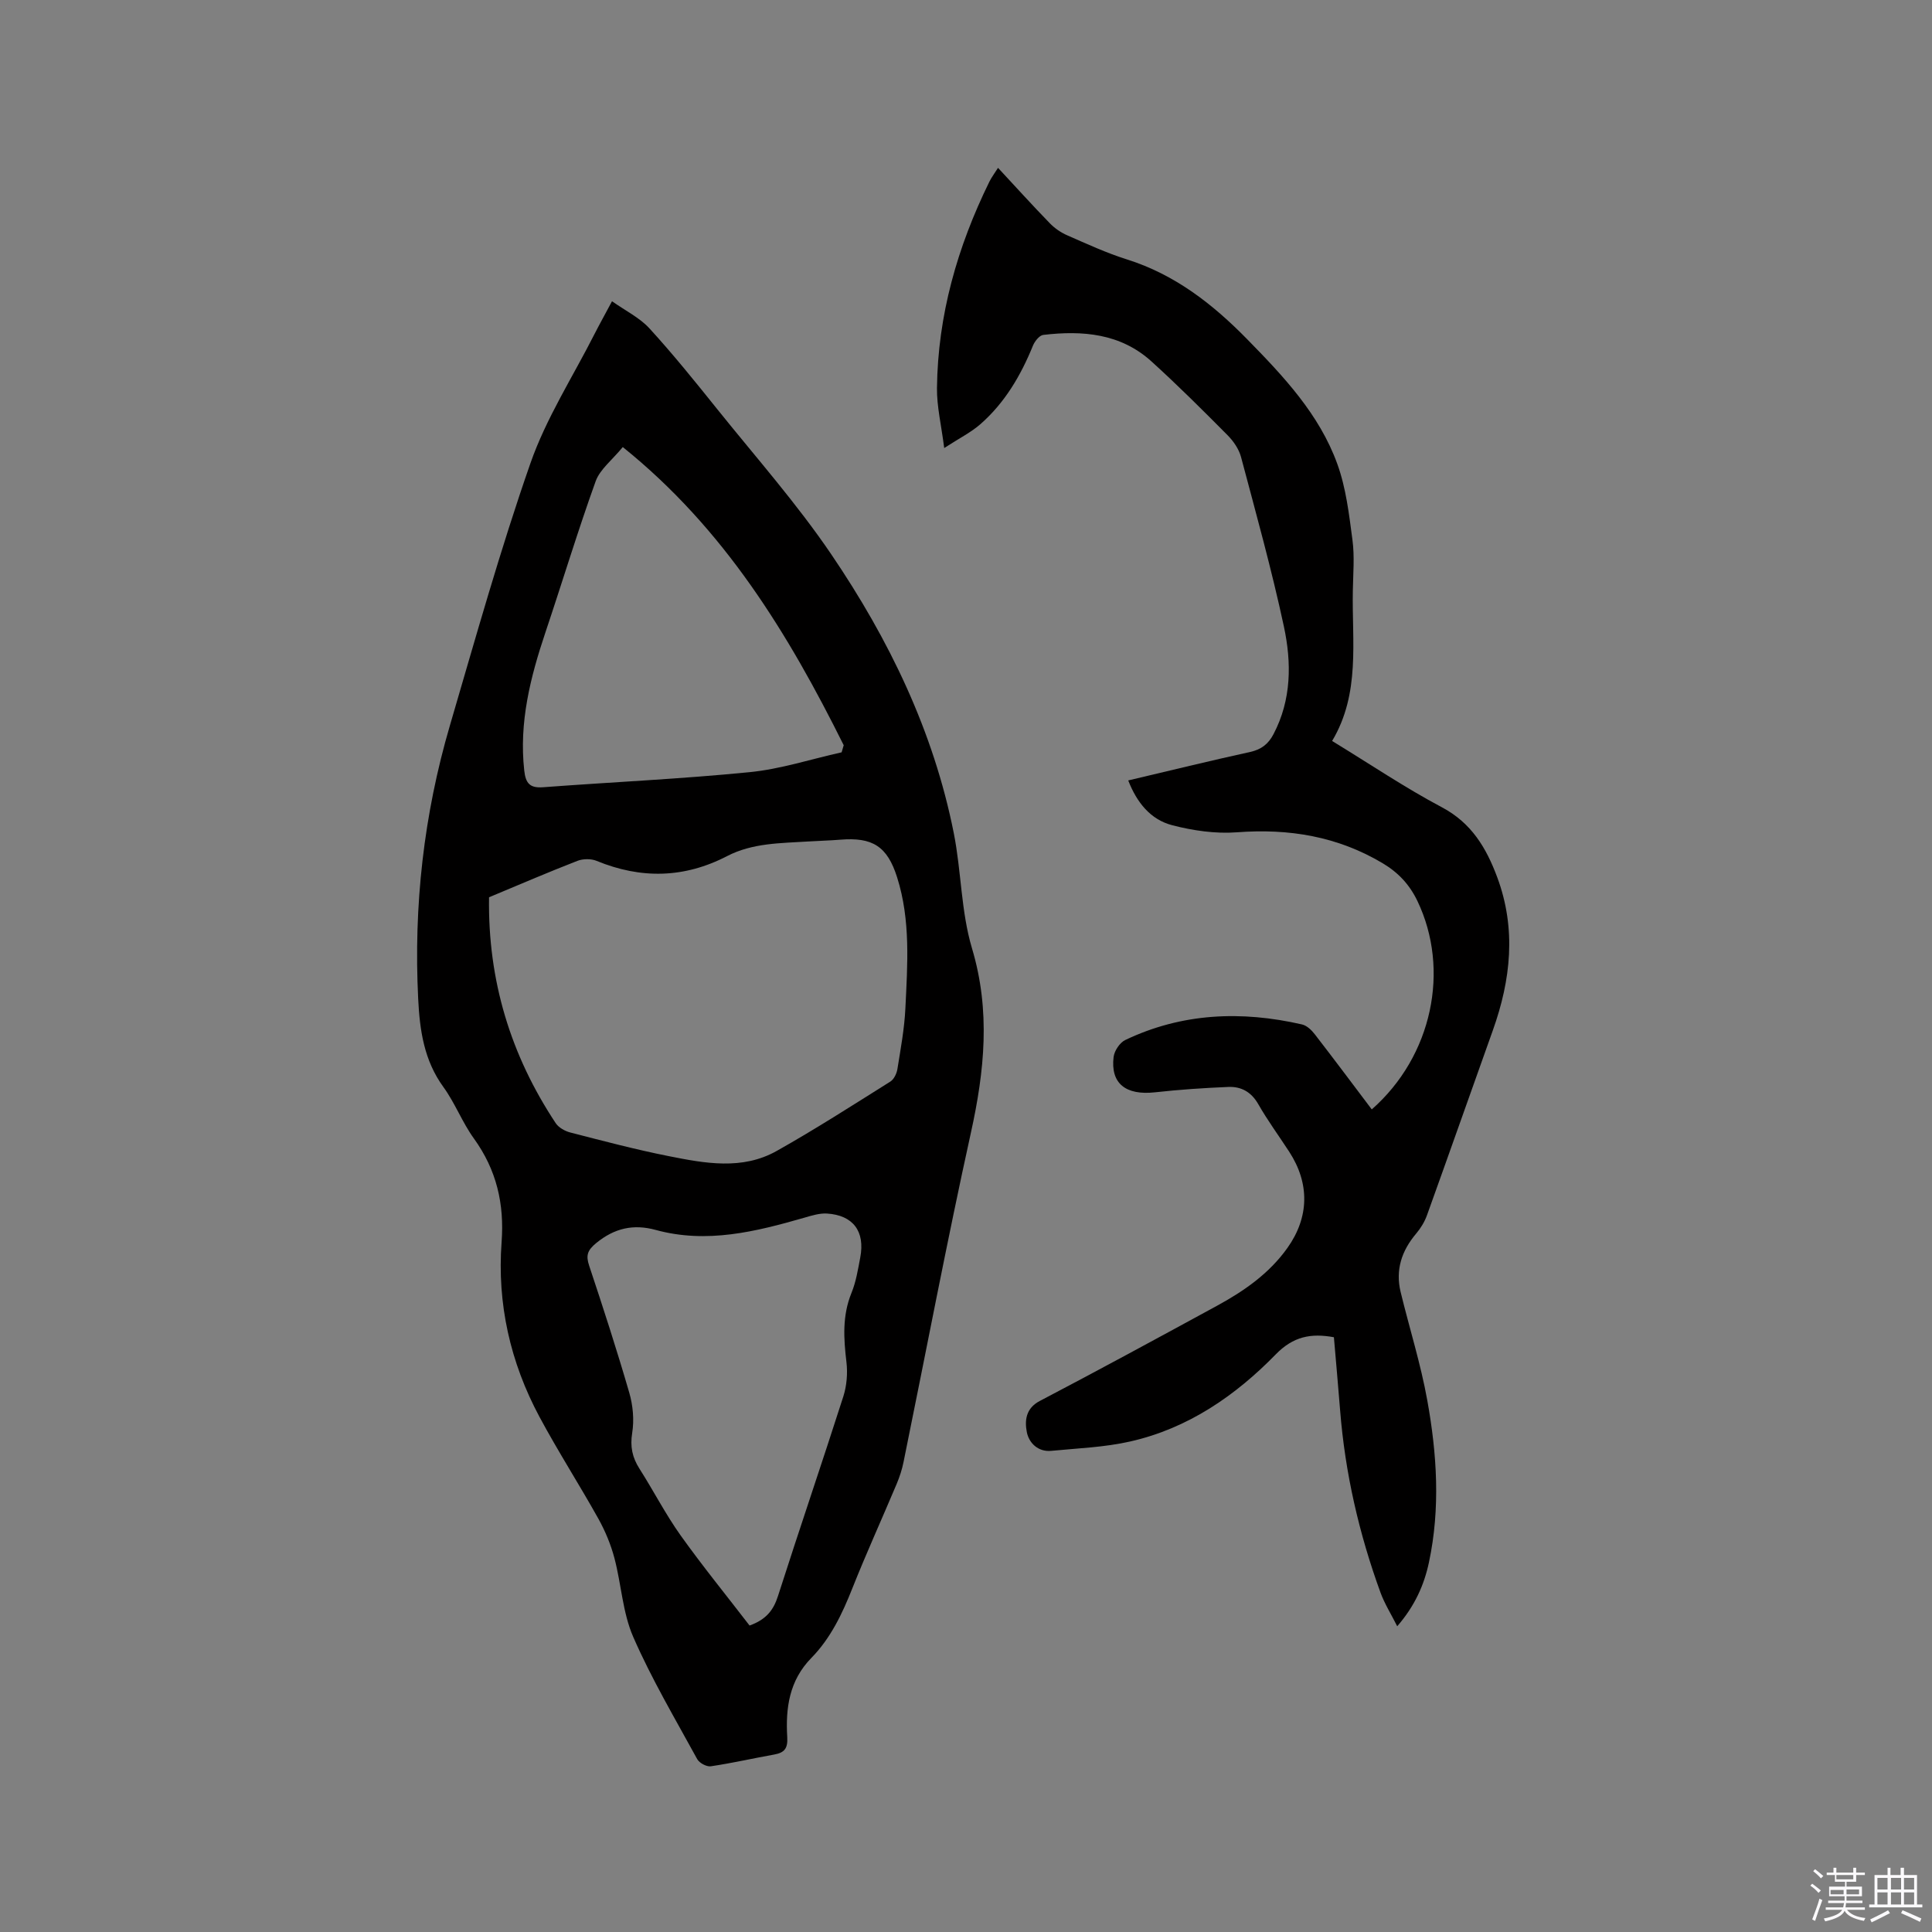 <svg enable-background="new 0 0 400 400" viewBox="0 0 400 400" xmlns="http://www.w3.org/2000/svg"><rect x="0" y="0" width="400" height="400" fill="#808080" stroke="none"/><path d="m374.8 390.4.4-.4c.7.5 1.3 1 1.8 1.4l-.5.5c-.5-.6-1.1-1.1-1.7-1.5zm1 7.3-.6-.3c.5-1.4 1.1-2.8 1.5-4.3.2.1.4.2.6.3-.5 1.3-1 2.8-1.5 4.3zm-.4-10.3.4-.4c.4.3 1 .8 1.7 1.4l-.5.5c-.4-.5-1-1-1.6-1.5zm2.5.3h1.7v-1h.6v1h3.5v-1h.6v1h1.8v.5h-1.8v1.4h-2v1h3.2v2h-3.2v.9h3.3v.5h-3.4c0 .3-.1.6-.1.9h4v.5h-3.7c.7.9 1.9 1.5 3.8 1.7-.1.2-.2.4-.3.6-2.1-.4-3.5-1.1-4-2.1-.4 1-1.8 1.7-4 2.2-.1-.2-.2-.4-.3-.6 2.1-.4 3.4-1 3.8-1.8h-3.4v-.5h3.6c.1-.3.1-.6.2-.9h-3.3v-.5h3.4c0-.3 0-.6 0-.9h-3.2v-2h3.3v-1h-2.1v-1.4h-1.7v-.5zm1.1 3.5v1h2.7c0-.3 0-.4 0-.4 0-.1 0-.2 0-.2 0-.1 0-.2 0-.3h-2.7zm1.2-3v.9h3.5v-.9zm4.7 3h-2.6v.6.4h2.6z" fill="#fbfafc"/><path d="m393.6 386.7h.6v1.5h2.7v6.1h1.1v.6h-11v-.6h1.1v-6.1h2.7v-1.5h.6v1.5h2.1v-1.5zm-2.7 8.8.4.6c-1.2.6-2.5 1.3-3.8 1.9-.1-.2-.2-.4-.3-.6 1.2-.6 2.5-1.2 3.7-1.9zm-2.2-6.7v2.4h2.1v-2.4zm0 3v2.5h2.1v-2.5zm2.8-3v2.4h2.1v-2.4zm0 3v2.5h2.1v-2.5zm6 6.1c-1.4-.7-2.7-1.3-3.9-1.8l.3-.6c1.5.6 2.7 1.2 3.9 1.7zm-1.2-9.1h-2.1v2.4h2.1zm-2.1 3v2.5h2.1v-2.5z" fill="#fbfafc"/><g fill="#010000"><path d="m126.71 62.37c2.78 1.97 5.71 3.39 7.76 5.63 4.92 5.38 9.51 11.08 14.08 16.78 7.96 9.91 16.43 19.49 23.55 29.98 11.96 17.62 21.2 36.67 25.38 57.78 1.56 7.88 1.48 16.17 3.76 23.8 3.87 12.94 2.6 25.37-.23 38.2-4.99 22.64-9.3 45.43-13.94 68.15-.31 1.54-.81 3.07-1.42 4.53-3.04 7.22-6.29 14.35-9.18 21.62-2.09 5.28-4.51 10.36-8.48 14.41-4.6 4.69-5.36 10.4-5 16.4.14 2.36-.59 3.23-2.71 3.61-4.37.78-8.71 1.78-13.11 2.43-.87.13-2.38-.68-2.82-1.48-4.57-8.36-9.45-16.6-13.25-25.31-2.2-5.04-2.46-10.9-3.89-16.31-.74-2.79-1.88-5.55-3.28-8.08-3.97-7.12-8.39-13.99-12.24-21.17-6.04-11.26-8.79-23.41-7.84-36.17.59-7.95-1.05-14.96-5.73-21.45-2.41-3.33-3.9-7.33-6.31-10.65-4.02-5.53-4.91-11.75-5.23-18.28-.96-19.23 1.15-38.11 6.56-56.56 5.33-18.18 10.44-36.45 16.68-54.32 3.25-9.31 8.74-17.83 13.24-26.7 1.05-2.06 2.18-4.08 3.65-6.84zm-25.46 123.4c-.26 17.25 4.48 32.69 13.79 46.75.61.93 1.91 1.66 3.03 1.95 6.76 1.74 13.52 3.53 20.36 4.89 7.49 1.49 15.22 2.95 22.36-1.06 8.01-4.5 15.75-9.48 23.53-14.36.76-.47 1.33-1.67 1.48-2.61.67-4.17 1.45-8.36 1.65-12.57.44-9.09 1.1-18.24-1.71-27.11-2.04-6.46-5.11-8.35-11.79-7.8-2.22.18-4.44.23-6.66.37-5.69.36-11.48.3-16.72 3.01-8.88 4.61-17.85 4.79-27.06 1-1.14-.47-2.8-.45-3.96 0-6.1 2.37-12.12 4.96-18.3 7.54zm53.94 150.78c3.51-1.27 4.96-3.24 5.88-6.1 4.42-13.8 9.11-27.52 13.53-41.32.71-2.22.92-4.78.65-7.1-.58-4.88-.89-9.6 1.03-14.32.95-2.32 1.36-4.89 1.83-7.38 1.02-5.39-1.48-8.74-6.9-9.08-1.52-.09-3.13.41-4.64.85-10.11 2.91-20.25 5.44-30.83 2.54-4.61-1.26-8.54-.36-12.3 2.72-1.81 1.49-2.18 2.54-1.46 4.69 2.91 8.73 5.75 17.49 8.31 26.32.76 2.62 1.03 5.62.6 8.29-.46 2.86.02 5.09 1.51 7.43 2.9 4.55 5.38 9.39 8.5 13.78 4.6 6.44 9.6 12.58 14.29 18.68zm19.06-180.79c.14-.49.29-.98.43-1.47-11.47-23.05-24.69-44.81-45.74-61.73-2.24 2.73-4.72 4.61-5.61 7.06-3.72 10.34-6.9 20.87-10.4 31.29-3.12 9.3-5.5 18.65-4.39 28.62.29 2.64 1.15 3.67 3.91 3.46 14.24-1.07 28.52-1.71 42.72-3.12 6.44-.63 12.73-2.7 19.08-4.11z"/><path d="m284.01 229.69c12.54-11.02 16.27-28.93 9.44-43.17-1.63-3.39-3.95-5.86-7.14-7.77-9.37-5.6-19.44-7.25-30.24-6.43-4.42.33-9.08-.35-13.39-1.47-4.5-1.17-7.33-4.73-9.09-9.27 8.56-2.02 16.89-4.06 25.26-5.9 2.3-.51 3.73-1.63 4.8-3.65 3.77-7.17 3.77-14.85 2.16-22.35-2.53-11.78-5.77-23.41-8.87-35.07-.44-1.64-1.57-3.28-2.79-4.51-5.15-5.19-10.33-10.36-15.75-15.27-6.4-5.81-14.29-6.45-22.41-5.49-.81.1-1.78 1.34-2.15 2.27-2.51 6.17-5.83 11.81-10.87 16.22-1.93 1.69-4.31 2.87-7.48 4.93-.61-4.78-1.54-8.6-1.5-12.41.17-15.08 4.23-29.25 10.85-42.73.45-.92 1.09-1.75 1.79-2.87 3.66 3.94 7.14 7.79 10.75 11.5.99 1.02 2.27 1.9 3.58 2.47 4.07 1.78 8.13 3.66 12.36 4.99 9.92 3.12 17.77 9.25 24.88 16.51 7.52 7.67 14.95 15.54 18.67 25.82 1.81 4.98 2.44 10.44 3.14 15.74.46 3.44.14 6.99.08 10.49-.21 10.52 1.6 21.27-4.29 31.14 7.88 4.81 15.09 9.68 22.73 13.73 6.15 3.26 9.2 8.43 11.46 14.5 3.97 10.69 2.82 21.22-.92 31.7-4.56 12.76-9.05 25.54-13.64 38.29-.49 1.35-1.29 2.66-2.22 3.76-3 3.54-4.33 7.51-3.23 12.08 1.82 7.51 4.17 14.91 5.53 22.49 2 11.09 2.72 22.32.34 33.5-1 4.7-2.92 9.02-6.57 13.24-1.28-2.54-2.61-4.65-3.45-6.94-4.45-12.2-7.34-24.76-8.37-37.73-.4-5.06-.86-10.11-1.29-15.17-4.75-.87-8.41-.17-12.03 3.54-8.38 8.59-18.2 15.34-30.13 18.04-5.33 1.21-10.89 1.41-16.35 1.94-2.77.27-4.65-1.68-5.07-3.89-.44-2.3-.27-4.89 2.68-6.43 12.29-6.44 24.48-13.06 36.67-19.7 5.62-3.06 10.84-6.68 14.62-12.01 4.51-6.35 4.62-13.34.36-19.89-2.14-3.29-4.47-6.46-6.41-9.86-1.45-2.53-3.53-3.67-6.2-3.56-5.06.21-10.13.55-15.17 1.11-6.06.67-9.25-1.82-8.58-7.32.16-1.28 1.28-2.97 2.42-3.51 11.76-5.61 24.06-6.09 36.59-3.22.99.23 1.97 1.16 2.63 2.02 3.95 5.1 7.81 10.27 11.81 15.57z"/></g></svg>